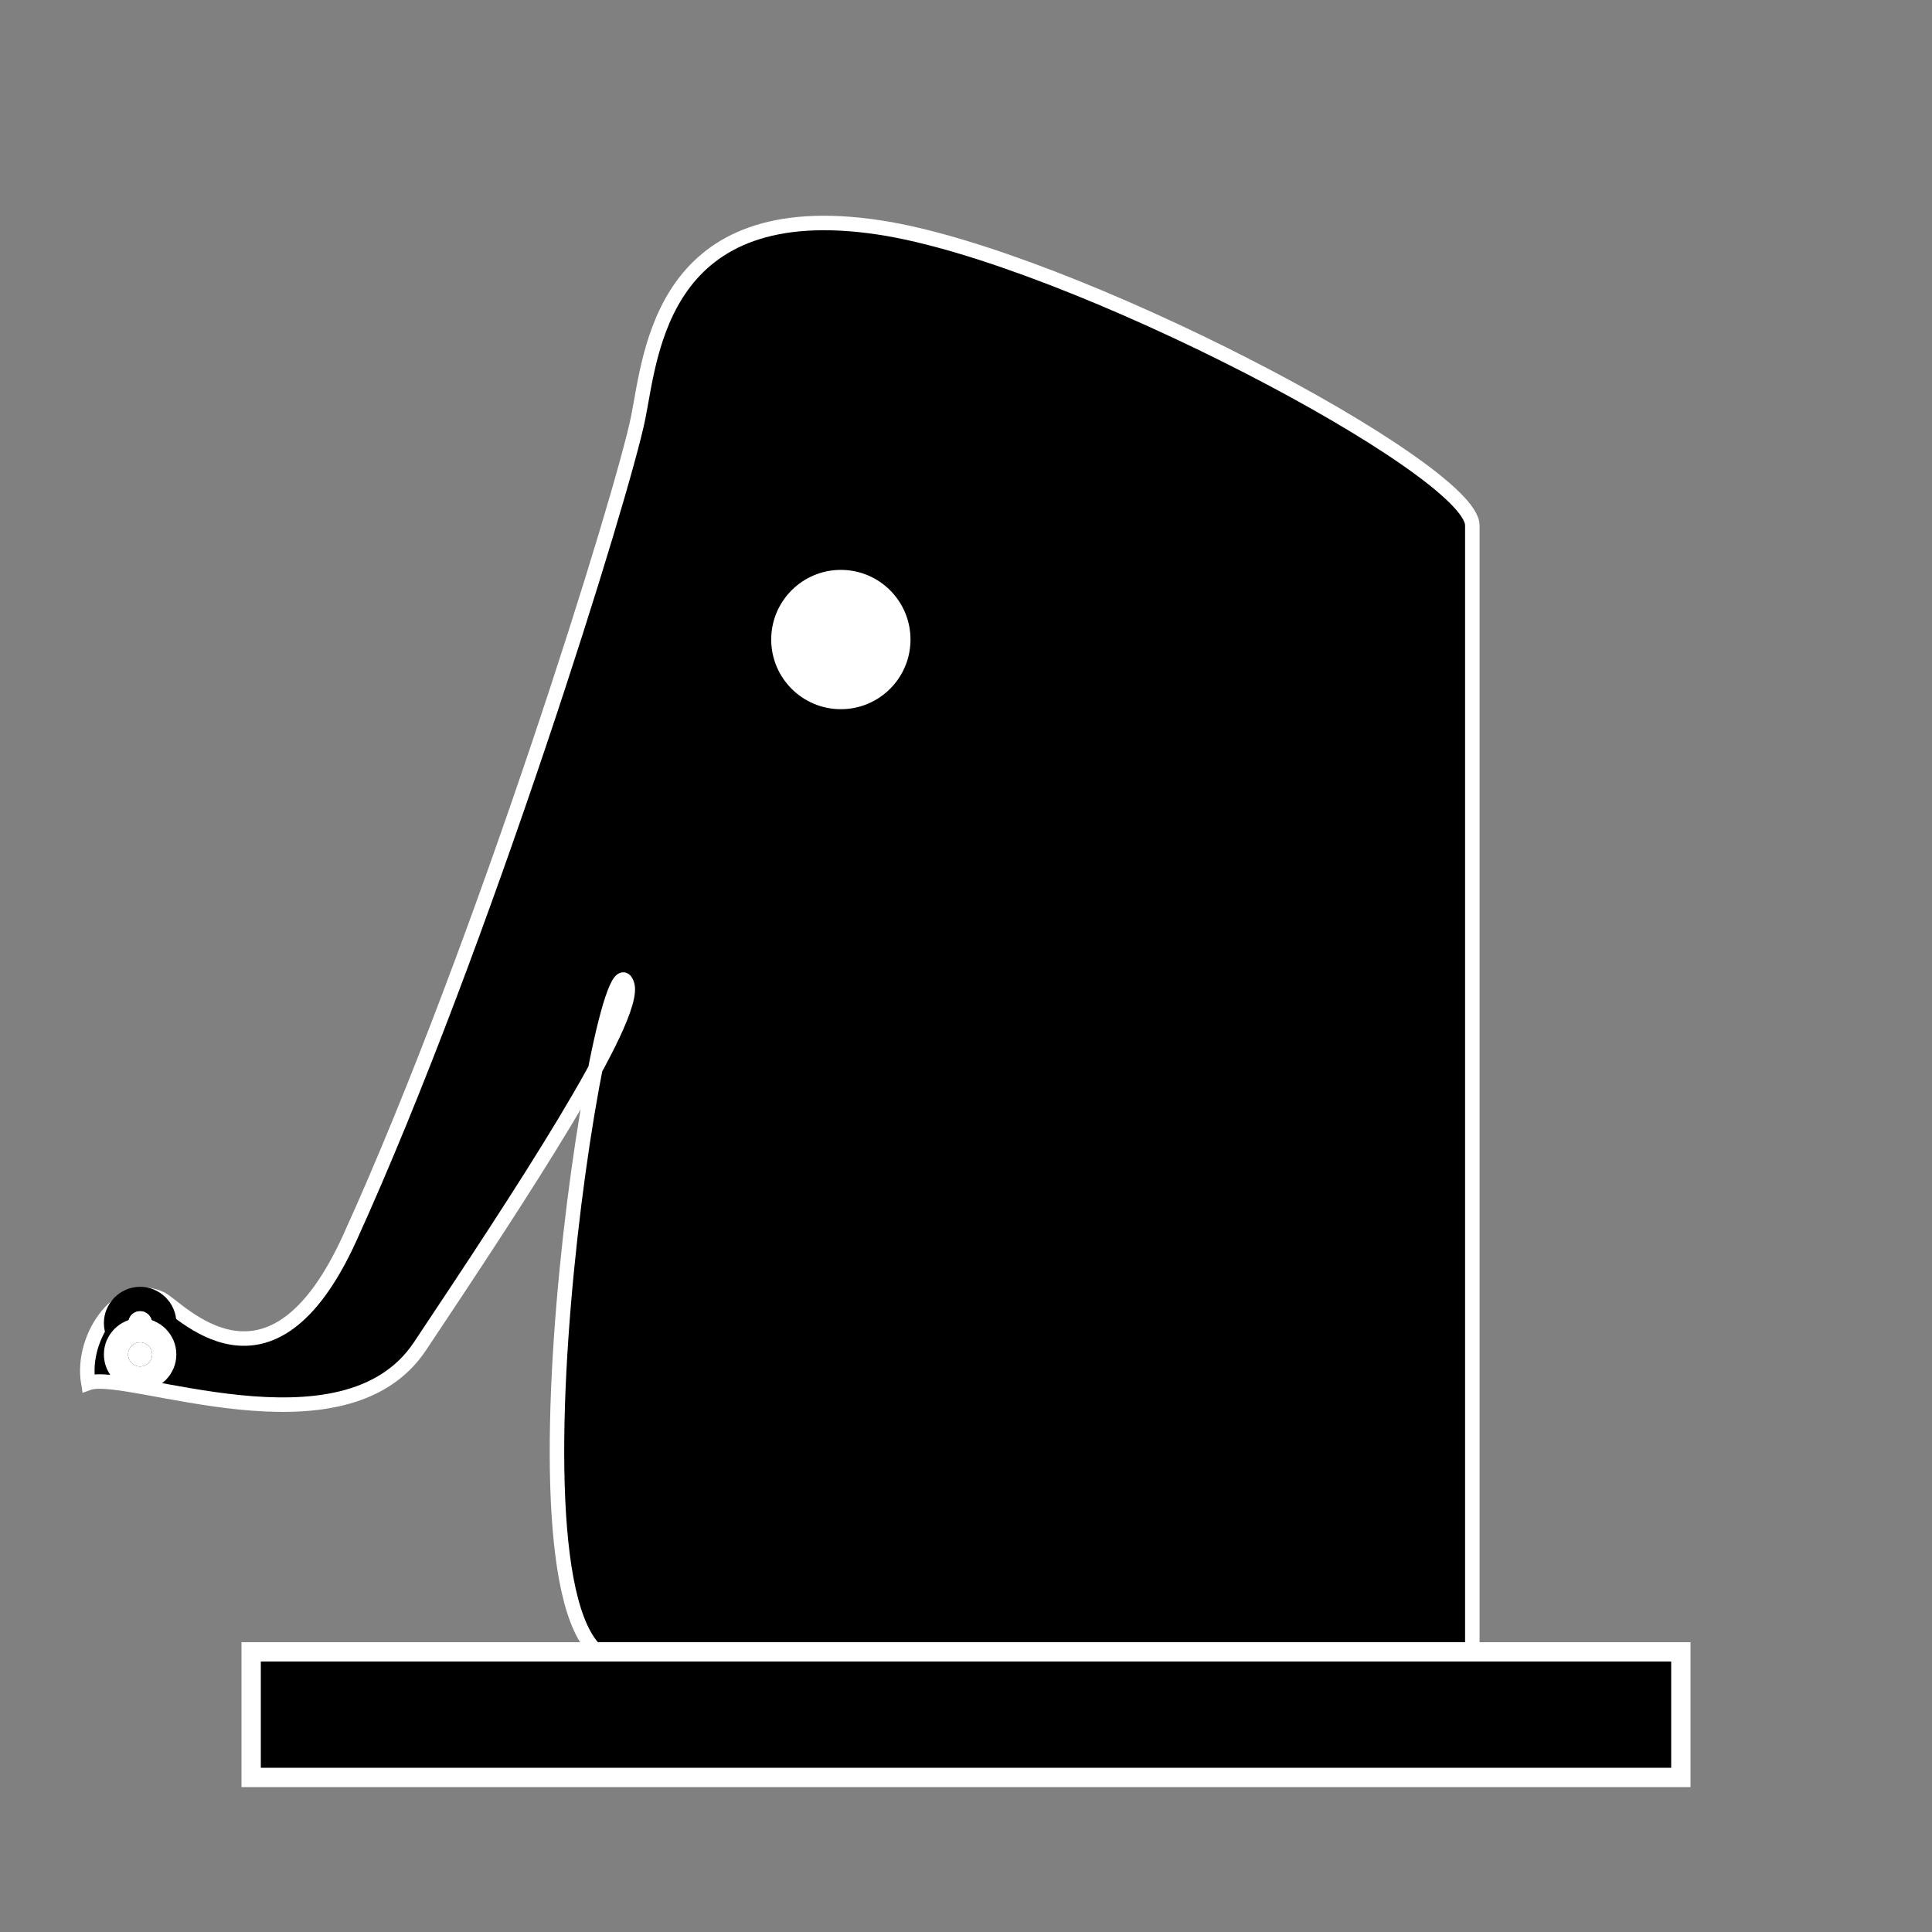 <svg width="40" height="40" viewBox="0 0 40 40" fill="none" xmlns="http://www.w3.org/2000/svg">
<rect x="0" y="0" width="40" height="40" fill="#808080" stroke="none"/>
<path d="M30.483 10.879V34.379C25.65 34.212 15.383 33.979 12.983 34.379C10.758 34.75 11.559 26.043 12.325 22.133C11.489 23.664 10.014 25.894 8.695 27.873C7.115 30.244 2.623 28.345 1.828 28.634C1.661 27.634 2.536 26.491 3.336 26.892C3.71 27.078 5.589 29.266 7.243 25.628C10.013 19.535 12.902 10.203 13.215 8.637C13.481 7.306 13.699 4.027 18.204 4.709C22.156 5.307 30.483 9.711 30.483 10.879Z" fill="black"/>
<path d="M30.483 34.379C30.483 27.379 30.483 12.879 30.483 10.879C30.483 9.711 22.156 5.307 18.204 4.709C13.699 4.027 13.481 7.306 13.215 8.637C12.902 10.203 10.013 19.535 7.243 25.628C5.589 29.266 3.71 27.078 3.336 26.892C2.536 26.491 1.661 27.634 1.828 28.634C2.623 28.345 7.115 30.244 8.695 27.873C10.76 24.774 13.21 21.059 12.983 20.379C12.483 18.879 9.983 34.879 12.983 34.379C15.383 33.979 25.65 34.212 30.483 34.379Z" stroke="white" stroke-width="0.3"/>
<path d="M3.151 27.392C3.151 27.53 3.039 27.642 2.901 27.642C2.763 27.642 2.651 27.53 2.651 27.392C2.651 27.254 2.763 27.142 2.901 27.142C3.039 27.142 3.151 27.254 3.151 27.392Z" fill="white" stroke="black"/>
<path d="M3.151 28.042C3.151 28.18 3.039 28.292 2.901 28.292C2.763 28.292 2.651 28.18 2.651 28.042C2.651 27.904 2.763 27.792 2.901 27.792C3.039 27.792 3.151 27.904 3.151 28.042Z" fill="white" stroke="white"/>
<circle cx="17.409" cy="13.241" r="1.442" fill="white"/>
<rect x="5.2" y="34.2" width="29.6" height="2.6" fill="black" stroke="white" stroke-width="0.4"/>
</svg>

